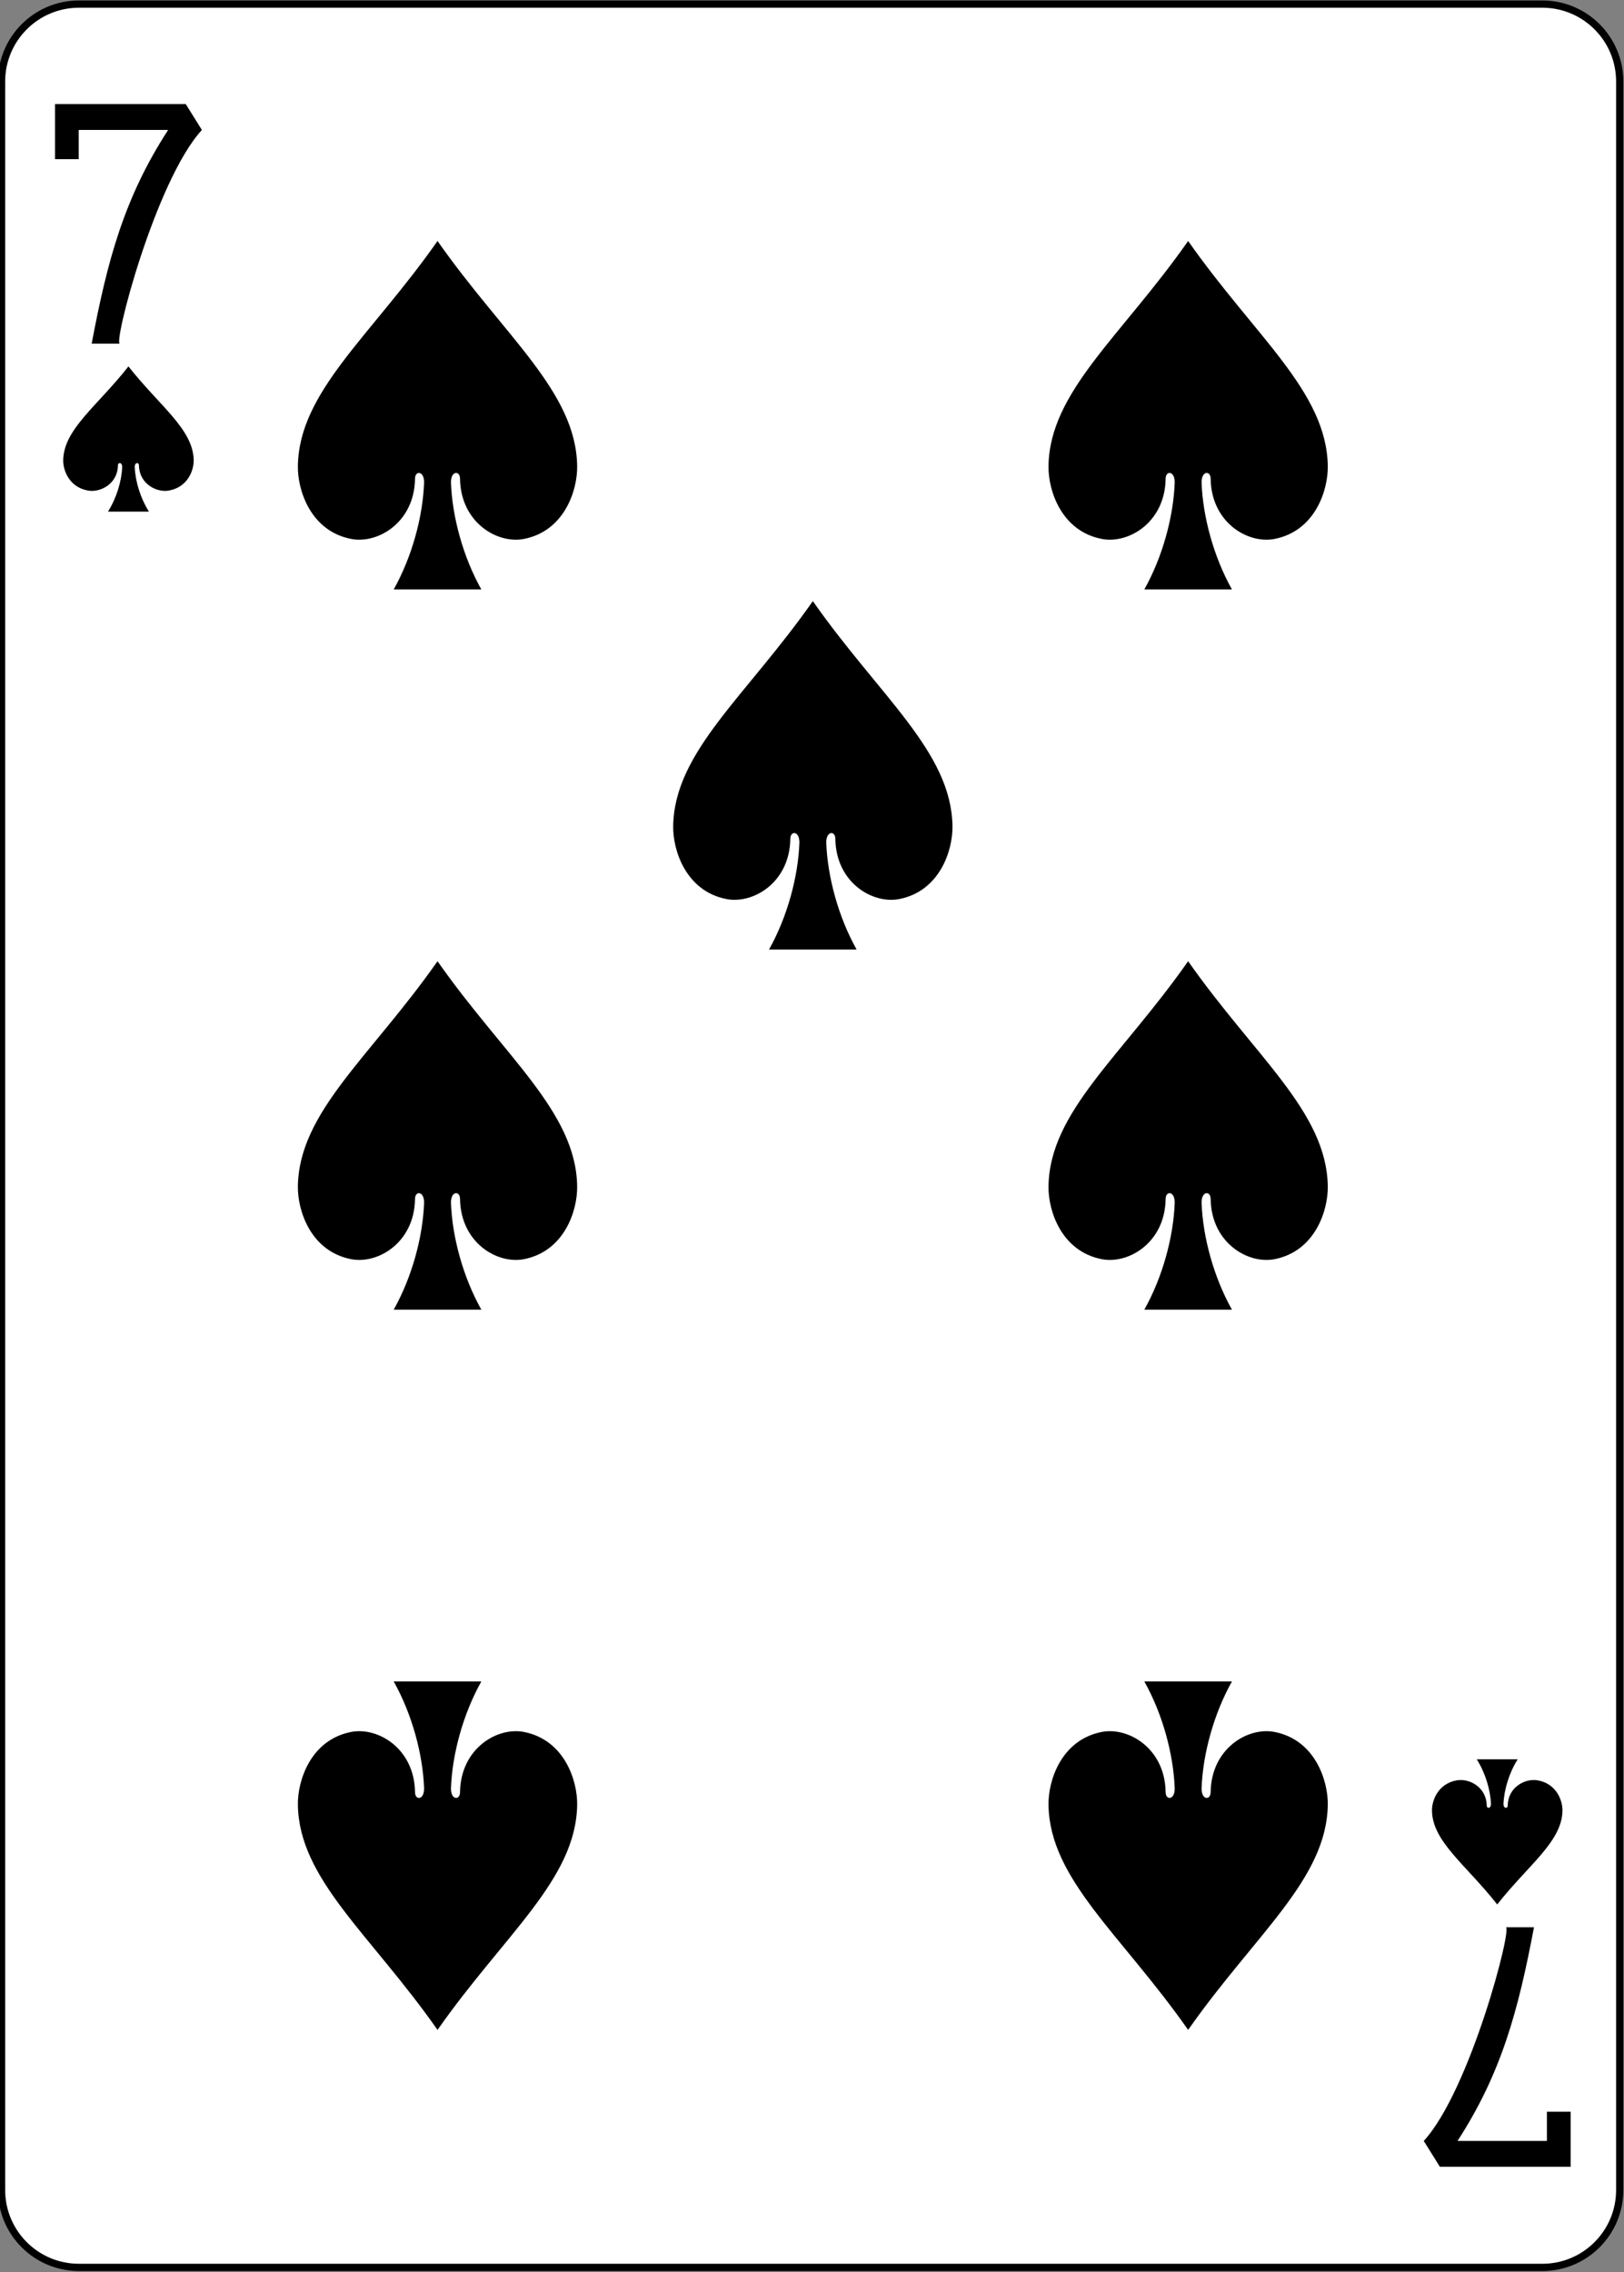 <?xml version="1.0" encoding="UTF-8"?>
<svg xmlns="http://www.w3.org/2000/svg" xmlns:xlink="http://www.w3.org/1999/xlink" width="386pt" height="540pt" viewBox="0 0 386 540" version="1.1">
<rect x="0" y="0" width="386" height="540" fill="#808080" stroke="none"/>
<g id="surface1">
<path style="fill-rule:nonzero;fill:rgb(100%,100%,100%);fill-opacity:1;stroke-width:1.001;stroke-linecap:butt;stroke-linejoin:miter;stroke:rgb(0%,0%,0%);stroke-opacity:1;stroke-miterlimit:4;" d="M 2293.92 -471.408 L 2495.793 -471.408 C 2501.691 -471.408 2506.469 -466.633 2506.469 -460.744 L 2506.469 -170.262 C 2506.469 -164.371 2501.691 -159.598 2495.793 -159.598 L 2293.92 -159.598 C 2288.024 -159.598 2283.243 -164.371 2283.243 -170.262 L 2283.243 -460.744 C 2283.243 -466.633 2288.024 -471.408 2293.92 -471.408 Z M 2293.92 -471.408 " transform="matrix(1.723,0,0,1.725,-3933.661,814.152)"/>
<path style=" stroke:none;fill-rule:nonzero;fill:rgb(0%,0%,0%);fill-opacity:1;" d="M 103.992 57.27 C 88.094 79.969 71.082 93.031 70.801 110.738 C 70.707 116.473 73.805 126.223 83.504 128.086 C 89.797 129.293 98.461 124.191 98.641 113.832 C 98.613 111.77 100.824 111.824 100.801 114.648 C 100.508 122.82 97.922 132.336 93.578 140.082 C 100.523 140.082 107.465 140.082 114.406 140.082 C 110.062 132.336 107.48 122.82 107.184 114.648 C 107.164 111.824 109.371 111.77 109.344 113.832 C 109.527 124.191 118.191 129.293 124.484 128.086 C 134.184 126.223 137.281 116.473 137.184 110.738 C 136.902 93.031 119.891 79.969 103.992 57.27 Z M 103.992 57.27 "/>
<path style=" stroke:none;fill-rule:nonzero;fill:rgb(0%,0%,0%);fill-opacity:1;" d="M 30.531 87.078 C 23.102 96.535 15.156 101.98 15.023 109.359 C 14.98 111.746 16.426 115.809 20.957 116.586 C 23.898 117.09 27.945 114.965 28.031 110.645 C 28.016 109.785 29.051 109.809 29.039 110.988 C 28.902 114.391 27.695 118.355 25.668 121.582 C 28.91 121.582 32.152 121.582 35.398 121.582 C 33.367 118.355 32.16 114.391 32.023 110.988 C 32.004 109.809 33.043 109.785 33.031 110.645 C 33.117 114.965 37.164 117.09 40.105 116.586 C 44.637 115.809 46.082 111.746 46.039 109.359 C 45.906 101.98 37.961 96.535 30.531 87.078 Z M 30.531 87.078 "/>
<path style=" stroke:none;fill-rule:nonzero;fill:rgb(0%,0%,0%);fill-opacity:1;" d="M 355.867 452.594 C 348.438 443.137 340.488 437.695 340.359 430.316 C 340.312 427.926 341.762 423.863 346.293 423.086 C 349.234 422.586 353.281 424.711 353.367 429.027 C 353.348 429.887 354.383 429.863 354.375 428.688 C 354.238 425.281 353.027 421.316 351 418.09 C 354.242 418.09 357.488 418.09 360.73 418.09 C 358.703 421.316 357.496 425.281 357.355 428.688 C 357.34 429.863 358.379 429.887 358.367 429.027 C 358.449 424.711 362.5 422.586 365.438 423.086 C 369.973 423.863 371.418 427.926 371.375 430.316 C 371.242 437.695 363.293 443.137 355.867 452.594 Z M 355.867 452.594 "/>
<path style=" stroke:none;fill-rule:nonzero;fill:rgb(0%,0%,0%);fill-opacity:1;" d="M 282.402 57.27 C 266.504 79.969 249.492 93.031 249.211 110.738 C 249.117 116.473 252.211 126.223 261.914 128.086 C 268.207 129.293 276.871 124.191 277.051 113.832 C 277.023 111.77 279.234 111.824 279.211 114.648 C 278.914 122.82 276.332 132.336 271.988 140.082 C 278.93 140.082 285.875 140.082 292.816 140.082 C 288.473 132.336 285.891 122.82 285.594 114.648 C 285.574 111.824 287.781 111.77 287.754 113.832 C 287.934 124.191 296.598 129.293 302.895 128.086 C 312.594 126.223 315.691 116.473 315.594 110.738 C 315.312 93.031 298.301 79.969 282.402 57.27 Z M 282.402 57.27 "/>
<path style=" stroke:none;fill-rule:nonzero;fill:rgb(0%,0%,0%);fill-opacity:1;" d="M 193.199 142.852 C 177.301 165.551 160.289 178.613 160.004 196.32 C 159.91 202.055 163.008 211.801 172.707 213.668 C 179 214.871 187.664 209.773 187.848 199.414 C 187.82 197.352 190.027 197.402 190.008 200.23 C 189.711 208.402 187.125 217.918 182.785 225.66 C 189.727 225.66 196.668 225.66 203.609 225.66 C 199.27 217.918 196.684 208.402 196.387 200.23 C 196.367 197.402 198.578 197.352 198.551 199.414 C 198.73 209.773 207.395 214.871 213.688 213.668 C 223.387 211.801 226.484 202.055 226.391 196.32 C 226.105 178.613 209.098 165.551 193.199 142.852 Z M 193.199 142.852 "/>
<path style=" stroke:none;fill-rule:nonzero;fill:rgb(0%,0%,0%);fill-opacity:1;" d="M 103.992 228.43 C 88.094 251.129 71.082 264.191 70.801 281.902 C 70.707 287.637 73.805 297.383 83.504 299.25 C 89.797 300.453 98.461 295.355 98.641 284.992 C 98.613 282.93 100.824 282.984 100.801 285.812 C 100.508 293.984 97.922 303.496 93.578 311.242 C 100.523 311.242 107.465 311.242 114.406 311.242 C 110.062 303.496 107.48 293.984 107.184 285.812 C 107.164 282.984 109.371 282.93 109.344 284.992 C 109.527 295.355 118.191 300.453 124.484 299.25 C 134.184 297.383 137.281 287.637 137.184 281.902 C 136.902 264.191 119.891 251.129 103.992 228.43 Z M 103.992 228.43 "/>
<path style=" stroke:none;fill-rule:nonzero;fill:rgb(0%,0%,0%);fill-opacity:1;" d="M 103.992 482.402 C 88.094 459.703 71.082 446.641 70.801 428.934 C 70.707 423.199 73.805 413.453 83.504 411.586 C 89.797 410.383 98.461 415.48 98.641 425.84 C 98.613 427.902 100.824 427.852 100.801 425.023 C 100.508 416.852 97.922 407.336 93.578 399.594 C 100.523 399.594 107.465 399.594 114.406 399.594 C 110.062 407.336 107.48 416.852 107.184 425.023 C 107.164 427.852 109.371 427.902 109.344 425.84 C 109.527 415.48 118.191 410.383 124.484 411.586 C 134.184 413.453 137.281 423.199 137.184 428.934 C 136.902 446.641 119.891 459.703 103.992 482.402 Z M 103.992 482.402 "/>
<path style=" stroke:none;fill-rule:nonzero;fill:rgb(0%,0%,0%);fill-opacity:1;" d="M 282.402 482.402 C 266.504 459.703 249.492 446.641 249.211 428.934 C 249.117 423.199 252.211 413.453 261.914 411.586 C 268.207 410.383 276.871 415.48 277.051 425.84 C 277.023 427.902 279.234 427.852 279.211 425.023 C 278.914 416.852 276.332 407.336 271.988 399.594 C 278.93 399.594 285.875 399.594 292.816 399.594 C 288.473 407.336 285.891 416.852 285.594 425.023 C 285.574 427.852 287.781 427.902 287.754 425.84 C 287.934 415.48 296.598 410.383 302.895 411.586 C 312.594 413.453 315.691 423.199 315.594 428.934 C 315.312 446.641 298.301 459.703 282.402 482.402 Z M 282.402 482.402 "/>
<path style=" stroke:none;fill-rule:nonzero;fill:rgb(0%,0%,0%);fill-opacity:1;" d="M 282.402 228.43 C 266.504 251.129 249.492 264.191 249.211 281.902 C 249.117 287.637 252.211 297.383 261.914 299.25 C 268.207 300.453 276.871 295.355 277.051 284.992 C 277.023 282.93 279.234 282.984 279.211 285.812 C 278.914 293.984 276.332 303.496 271.988 311.242 C 278.93 311.242 285.875 311.242 292.816 311.242 C 288.473 303.496 285.891 293.984 285.594 285.812 C 285.574 282.984 287.781 282.93 287.754 284.992 C 287.934 295.355 296.598 300.453 302.895 299.25 C 312.594 297.383 315.691 287.637 315.594 281.902 C 315.312 264.191 298.301 251.129 282.402 228.43 Z M 282.402 228.43 "/>
<path style=" stroke:none;fill-rule:nonzero;fill:rgb(0%,0%,0%);fill-opacity:1;" d="M 21.789 81.664 C 25.527 61.867 29.508 47.008 39.961 30.883 L 18.715 30.883 L 18.715 37.824 L 13.074 37.824 L 13.074 24.738 L 44.152 24.738 L 47.984 30.883 C 36.883 43.016 26.723 82.238 28.52 81.664 Z M 21.789 81.664 "/>
<path style=" stroke:none;fill-rule:nonzero;fill:rgb(0%,0%,0%);fill-opacity:1;" d="M 364.605 458.012 C 360.863 477.805 356.883 492.664 346.43 508.793 L 367.676 508.793 L 367.676 501.852 L 373.316 501.852 L 373.316 514.938 L 342.242 514.938 L 338.406 508.793 C 349.512 496.66 359.672 457.438 357.871 458.012 Z M 364.605 458.012 "/>
</g>
</svg>
